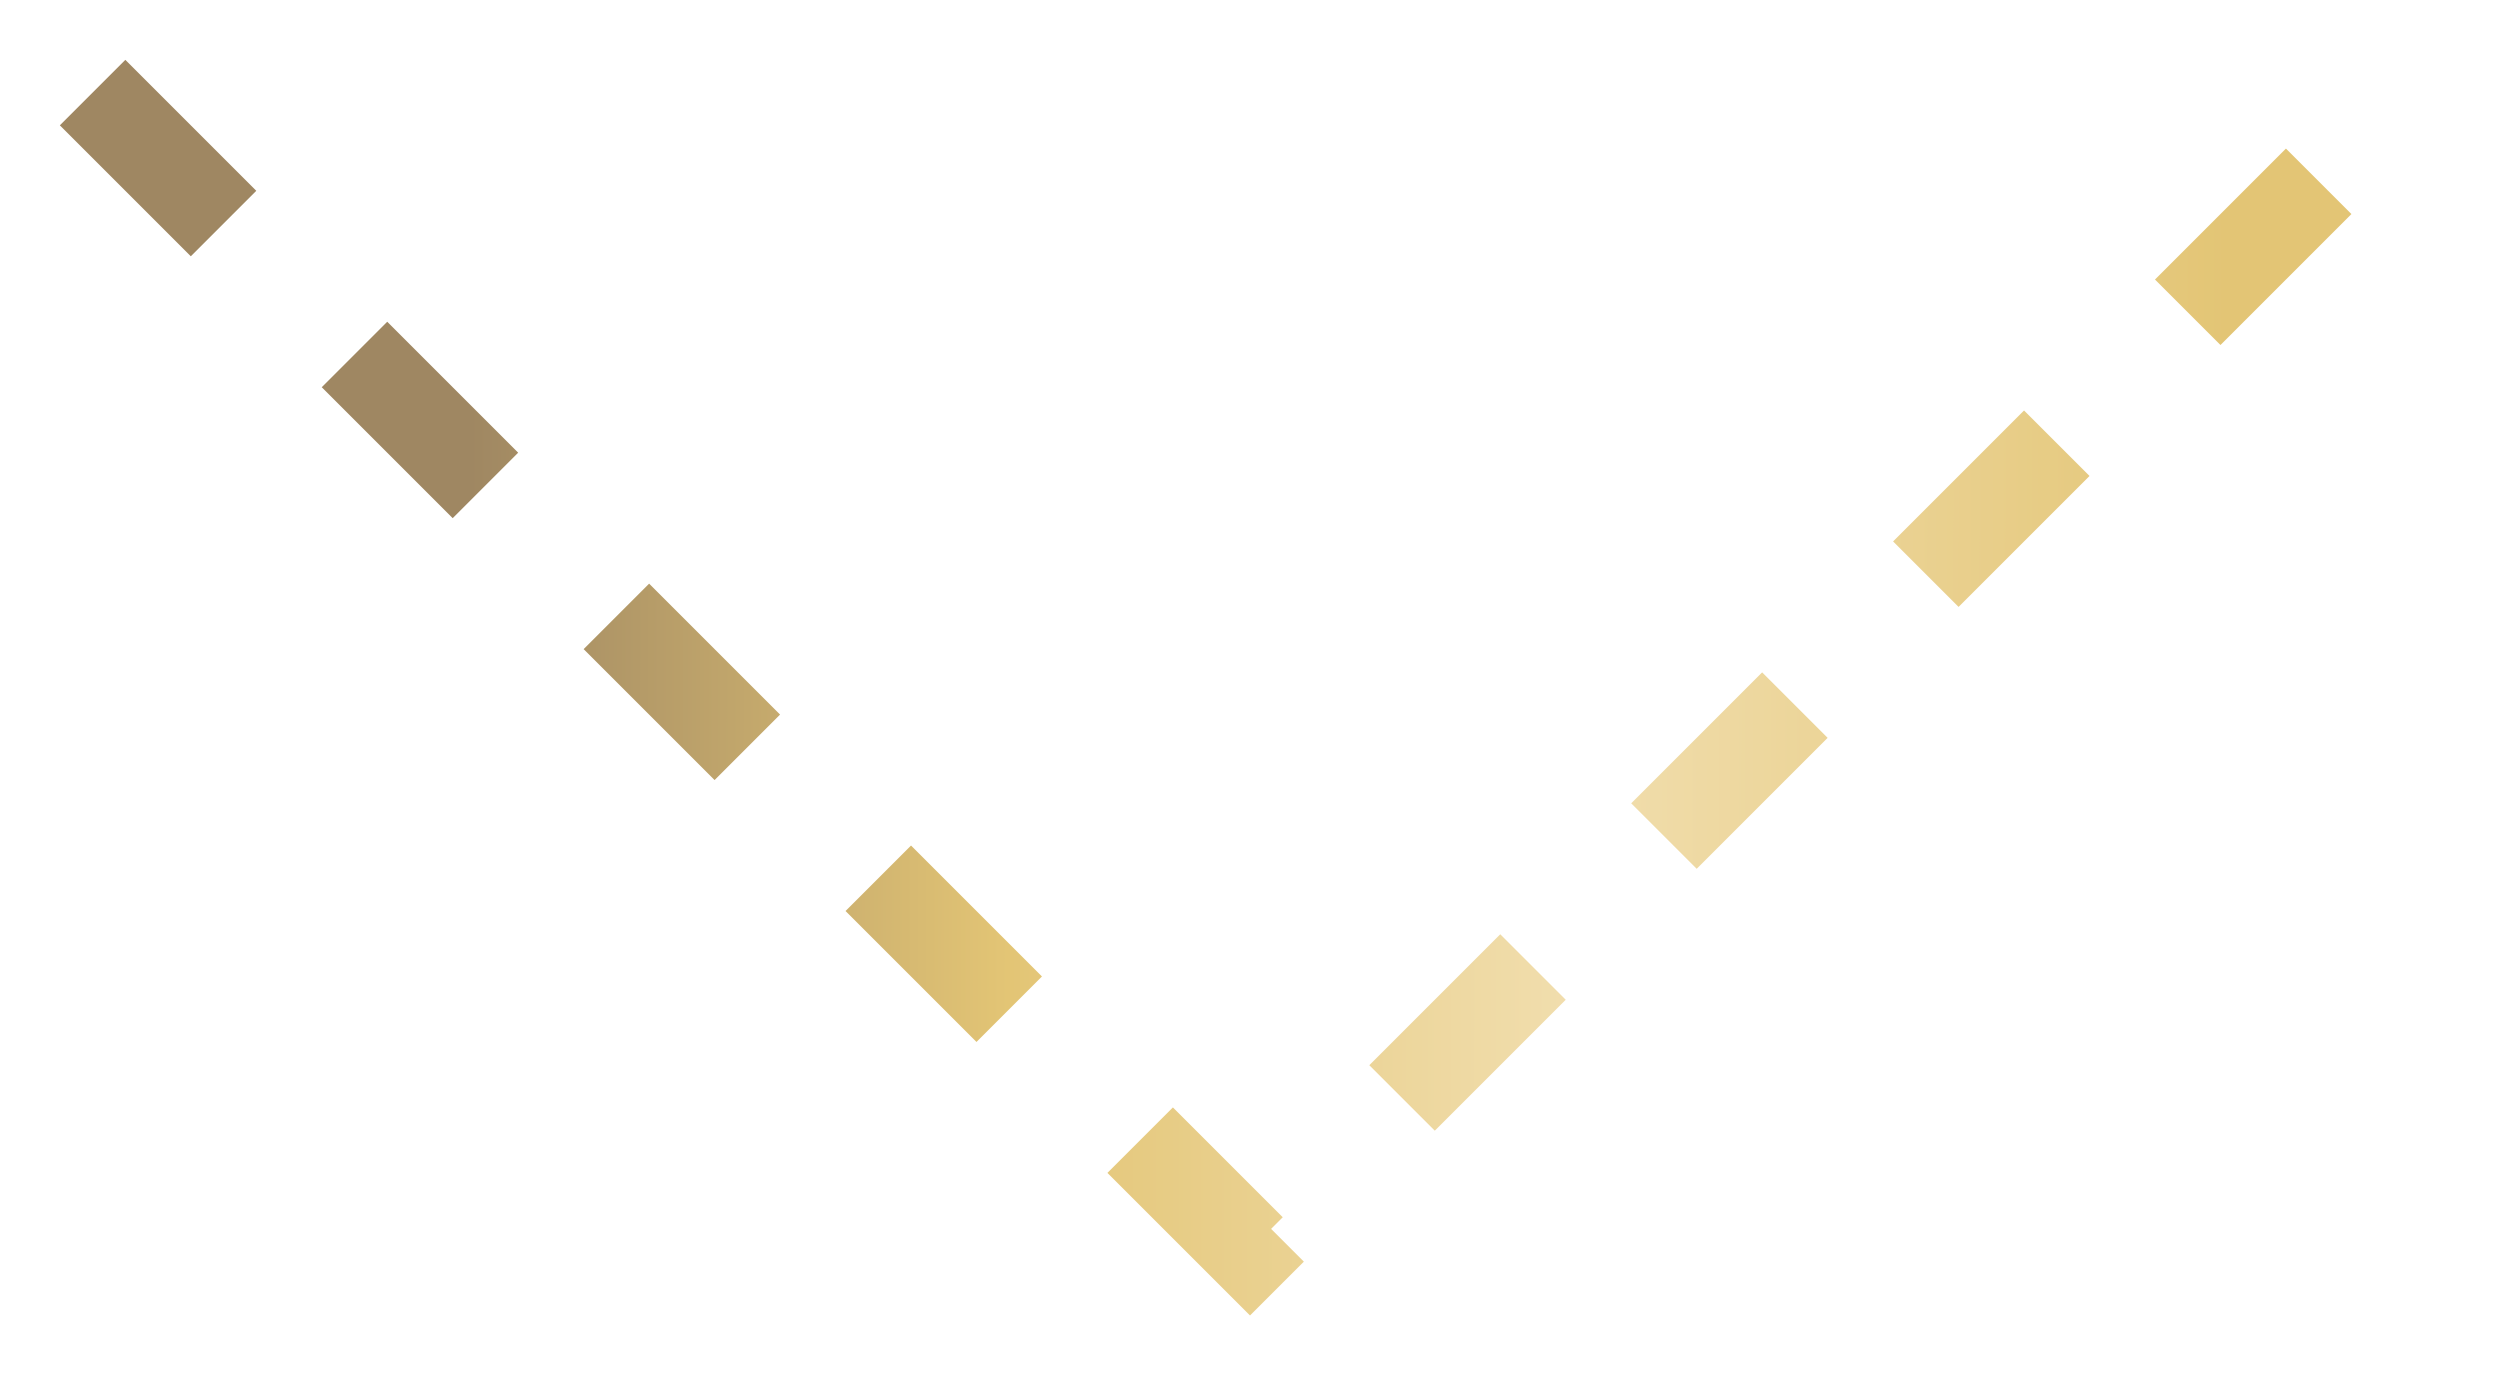 <svg xmlns="http://www.w3.org/2000/svg" width="27" height="15" fill="none" viewBox="0 0 27 15" id="DROPDOWNARROW">
  <path stroke="url(#paint0_linear_60_146)" stroke-dasharray="2 2" d="M1 1l12.5 12.5L26 1" class="first"/>
  <defs>
    <linearGradient id="paint0_linear_60_146" x1="26" x2="1" y1="6.272" y2="6.242" class="paint0_linear_60_146" gradientUnits="userSpaceOnUse">
      <stop offset=".078" stop-color="#E3C575"/>
      <stop offset=".359" stop-color="#F1DEAE"/>
      <stop offset=".604" stop-color="#E3C575"/>
      <stop offset=".837" stop-color="#9F8762"/>
    </linearGradient>
  </defs>
</svg>
